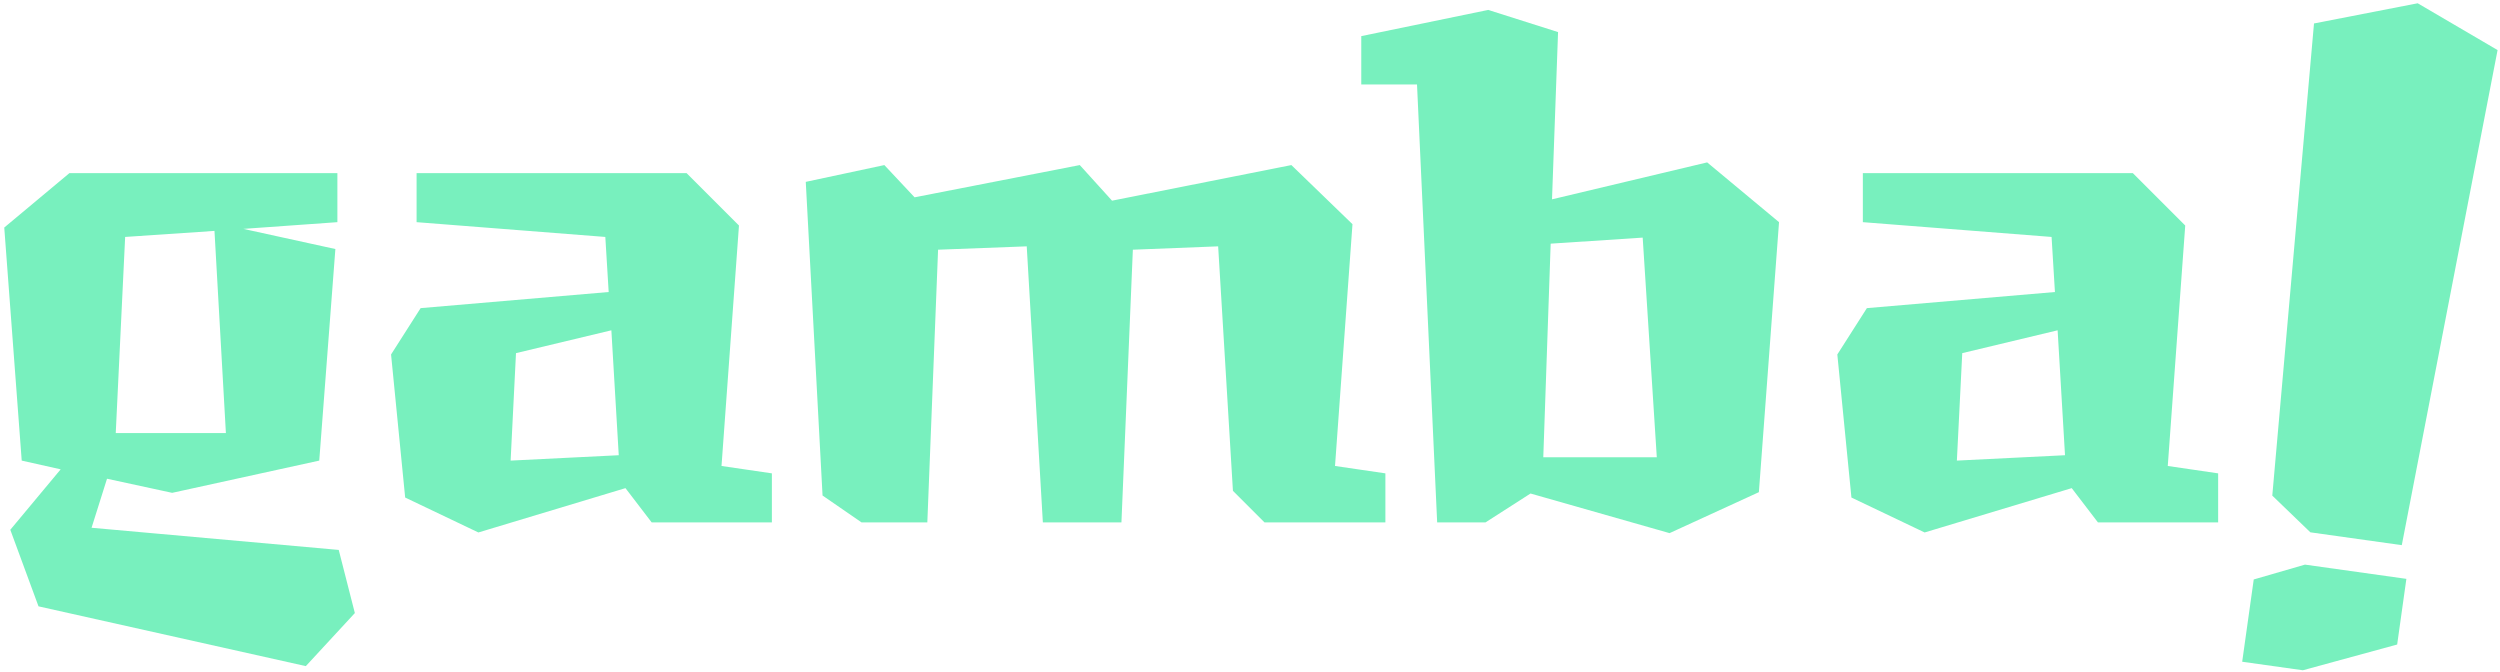 <svg width="536" height="144" viewBox="0 0 536 144" version="1.1" xmlns="http://www.w3.org/2000/svg" xmlns:xlink="http://www.w3.org/1999/xlink" xmlns:figma="http://www.figma.com/figma/ns">
<title>gamba-climbing</title>
<desc>Created using Figma</desc>
<g id="Canvas" transform="translate(-1337 -1410)" figma:type="canvas">
<g id="gamba-climbing" figma:type="frame">
<g id="gamba" figma:type="text">
<use xlink:href="#path0_fill" transform="translate(1331 1384)" fill="#78F0BE"/>
</g>
<g id="!" figma:type="text">
<use xlink:href="#path1_fill" transform="matrix(0.99 0.139 -0.139 0.99 1832.69 1371.52)" fill="#78F0BE"/>
</g>
</g>
</g>
<defs>
<path id="path0_fill" d="M 78.624 143.904L 25.632 139.152L 28.944 128.64L 42.912 131.664L 74.448 124.752L 77.904 79.392L 58.176 75.072L 78.336 73.632L 78.336 63.12L 20.88 63.12L 6.912 74.784L 10.656 124.752L 19.008 126.624L 8.208 139.584L 14.256 156L 71.568 168.816L 82.08 157.44L 78.624 143.904ZM 54.432 118.848L 30.816 118.848L 32.832 76.8L 51.984 75.504L 54.432 118.848ZM 160.692 125.904L 164.436 74.352L 153.204 63.12L 95.316 63.12L 95.316 73.632L 135.78 76.8L 136.5 88.608L 96.18 92.064L 89.844 102L 92.868 132.672L 108.564 140.16L 140.1 130.656L 145.716 138L 171.492 138L 171.492 127.488L 160.692 125.904ZM 138.66 123.6L 115.476 124.752L 116.628 101.712L 137.076 96.816L 138.66 123.6ZM 292.228 125.904L 295.972 74.064L 282.868 61.392L 244.42 69.024L 237.508 61.392L 202.084 68.304L 195.604 61.392L 178.756 64.992L 182.356 132.24L 190.708 138L 204.82 138L 207.124 79.536L 226.132 78.816L 229.588 138L 246.436 138L 248.884 79.536L 267.172 78.816L 270.34 131.232L 277.108 138L 303.028 138L 303.028 127.488L 292.228 125.904ZM 372.016 60.816L 338.752 68.736L 340.048 32.88L 325.072 28.128L 297.856 33.744L 297.856 44.112L 309.808 44.112L 314.128 138L 324.496 138L 334.144 131.808L 363.952 140.304L 383.104 131.52L 387.424 73.632L 372.016 60.816ZM 358.192 76.944L 361.216 124.032L 336.88 124.032L 338.464 78.24L 358.192 76.944ZM 470.77 125.904L 474.514 74.352L 463.282 63.12L 405.394 63.12L 405.394 73.632L 445.858 76.8L 446.578 88.608L 406.258 92.064L 399.922 102L 402.946 132.672L 418.642 140.16L 450.178 130.656L 455.794 138L 481.57 138L 481.57 127.488L 470.77 125.904ZM 448.738 123.6L 425.554 124.752L 426.706 101.712L 447.154 96.816L 448.738 123.6Z"/>
<path id="path1_fill" d="M 20.88 151.22L 40.68 151.22L 46.26 43.22L 27.9 35.66L 6.48 43.04L 11.7 144.56L 20.88 151.22ZM 10.26 180.74L 23.4 180.74L 42.66 172.46L 42.66 158.24L 20.7 158.24L 10.26 162.92L 10.26 180.74Z"/>
</defs>
</svg>
